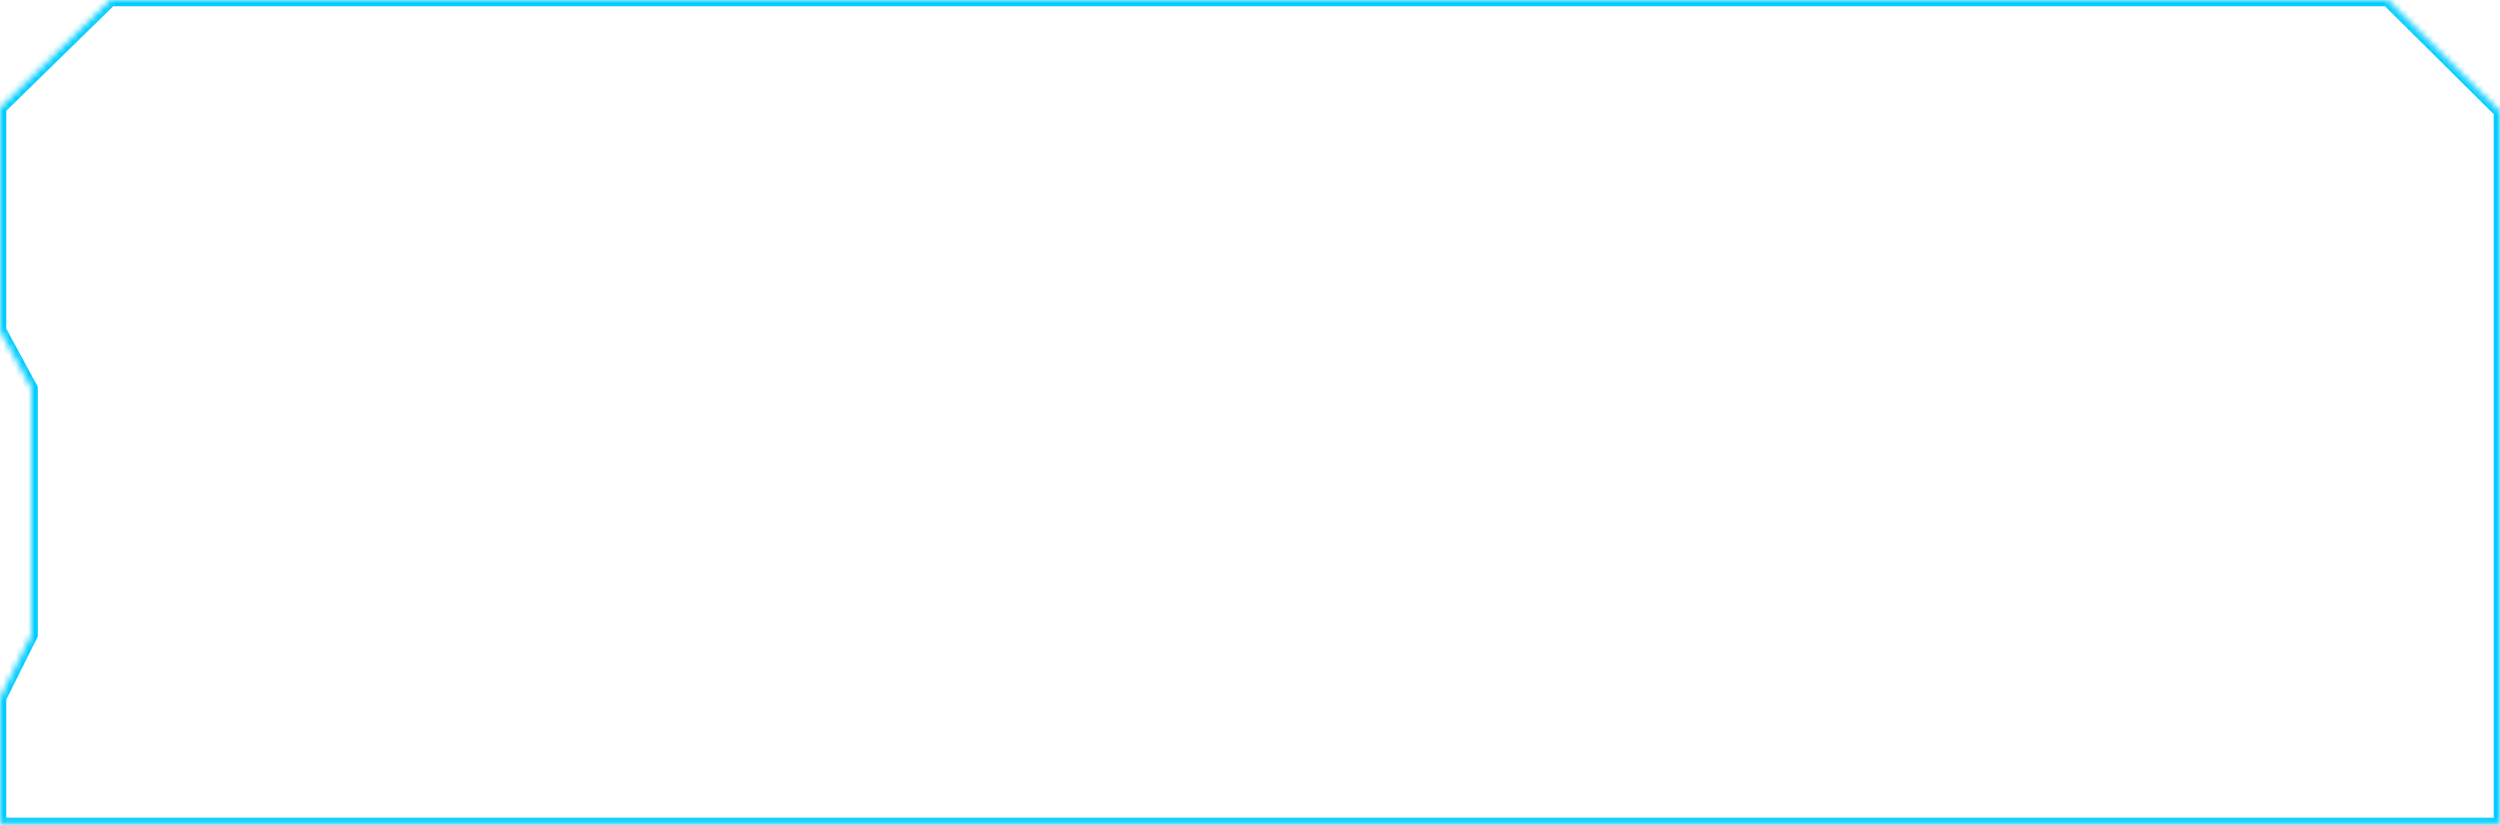 ﻿<?xml version="1.0" encoding="utf-8"?>
<svg version="1.1" xmlns:xlink="http://www.w3.org/1999/xlink" width="397px" height="131px" xmlns="http://www.w3.org/2000/svg">
  <defs>
    <mask fill="white" id="clip1">
      <path d="M 0 130.849  L 0 110.849  L 5 100.849  L 5 61.667  L 0 52.441  L 0 17.169  L 17.562 0  L 379.154 0  L 397 17.714  L 397 130.849  L 0 130.849  Z " fill-rule="evenodd" />
    </mask>
  </defs>
  <g transform="matrix(1 0 0 1 -10 -259 )">
    <path d="M 0 130.849  L 0 110.849  L 5 100.849  L 5 61.667  L 0 52.441  L 0 17.169  L 17.562 0  L 379.154 0  L 397 17.714  L 397 130.849  L 0 130.849  Z " fill-rule="nonzero" fill="#ffffff" stroke="none" fill-opacity="0" transform="matrix(1 0 0 1 10 259 )" />
    <path d="M 0 130.849  L 0 110.849  L 5 100.849  L 5 61.667  L 0 52.441  L 0 17.169  L 17.562 0  L 379.154 0  L 397 17.714  L 397 130.849  L 0 130.849  Z " stroke-width="2" stroke="#00ccff" fill="none" transform="matrix(1 0 0 1 10 259 )" mask="url(#clip1)" />
  </g>
</svg>